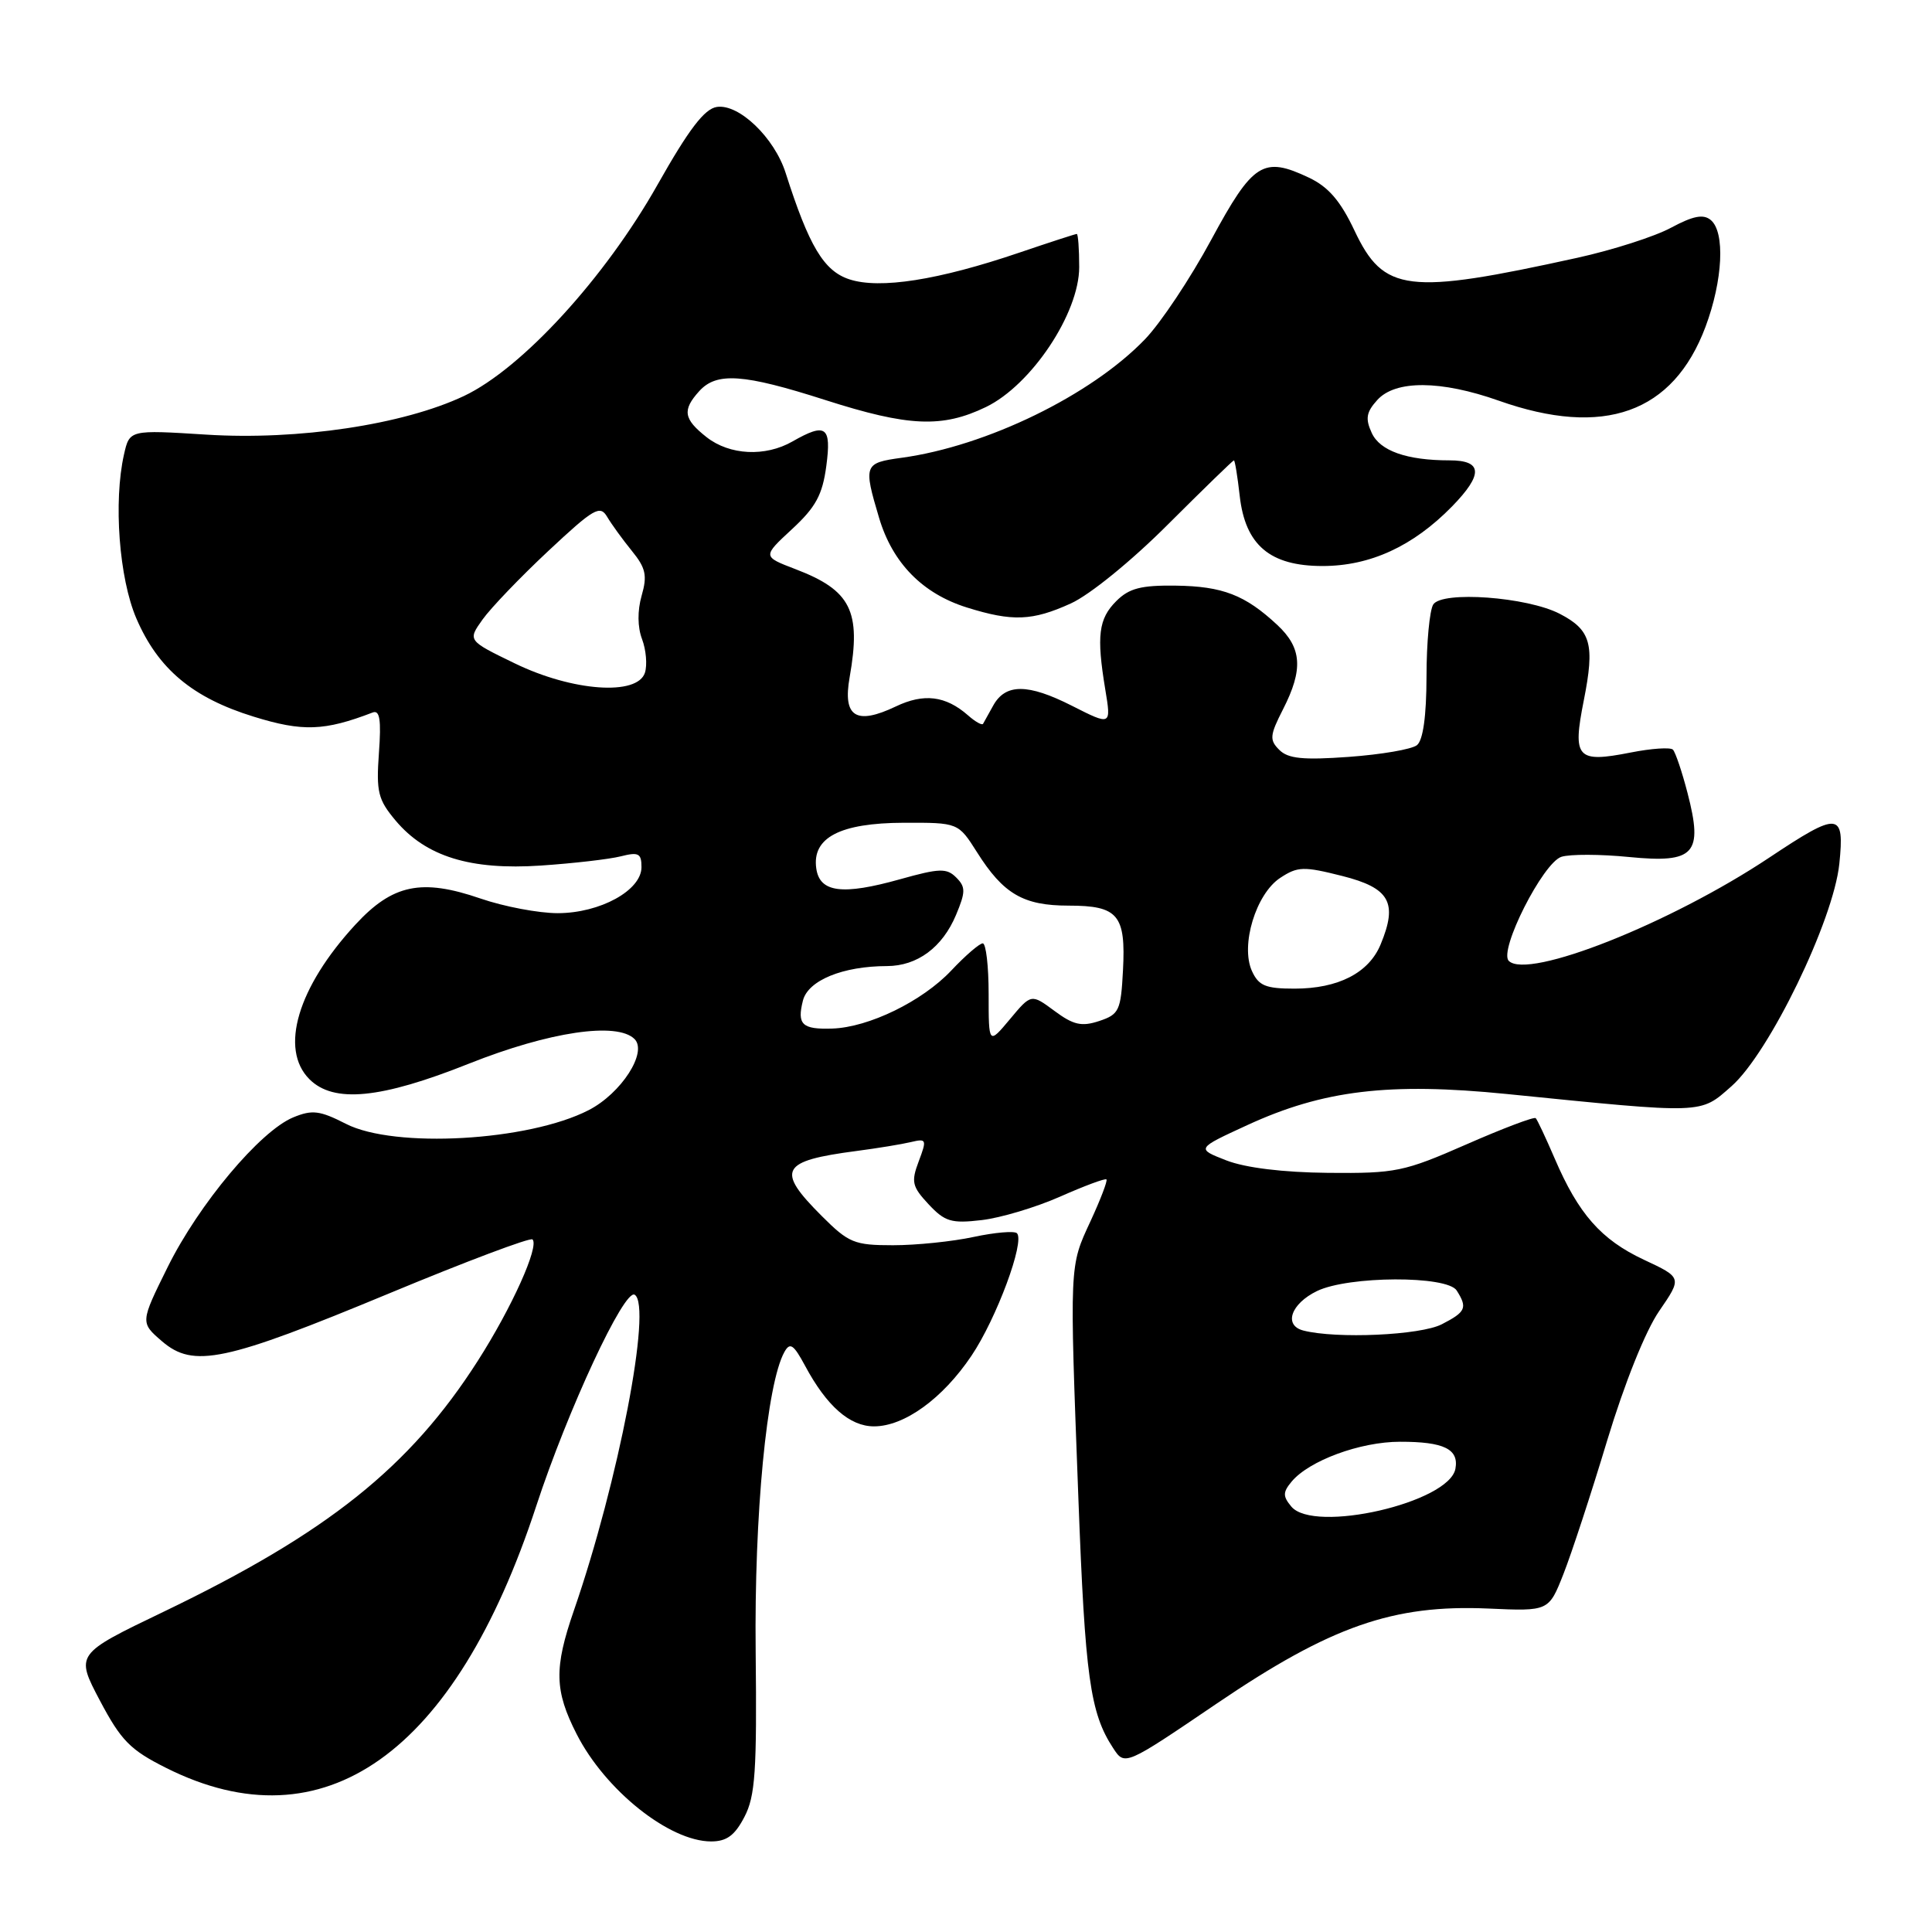<?xml version="1.0" encoding="UTF-8" standalone="no"?>
<!DOCTYPE svg PUBLIC "-//W3C//DTD SVG 1.1//EN" "http://www.w3.org/Graphics/SVG/1.1/DTD/svg11.dtd" >
<svg xmlns="http://www.w3.org/2000/svg" xmlns:xlink="http://www.w3.org/1999/xlink" version="1.1" viewBox="0 0 256 256">
 <g >
 <path fill="currentColor"
d=" M 98.64 240.75 C 100.08 237.99 100.30 234.70 100.13 218.83 C 99.93 200.71 101.60 183.33 103.94 179.14 C 104.68 177.82 105.15 178.14 106.67 180.96 C 109.54 186.32 112.60 189.00 115.81 189.00 C 119.83 189.00 124.91 185.32 128.72 179.65 C 132.04 174.72 135.83 164.50 134.75 163.41 C 134.41 163.08 131.83 163.30 129.02 163.90 C 126.20 164.51 121.40 165.00 118.33 165.00 C 113.20 165.00 112.46 164.70 108.88 161.12 C 102.78 155.02 103.42 153.83 113.50 152.51 C 116.25 152.15 119.49 151.62 120.70 151.33 C 122.77 150.84 122.83 150.98 121.74 153.87 C 120.71 156.60 120.85 157.22 123.04 159.57 C 125.20 161.88 126.06 162.14 130.07 161.67 C 132.58 161.38 137.26 159.98 140.47 158.56 C 143.68 157.14 146.44 156.11 146.61 156.28 C 146.78 156.45 145.83 158.93 144.50 161.81 C 141.69 167.88 141.71 167.23 142.89 198.50 C 143.78 222.20 144.44 226.97 147.49 231.62 C 149.04 234.00 149.04 234.00 161.27 225.70 C 176.35 215.47 184.60 212.59 197.20 213.14 C 205.22 213.50 205.22 213.50 207.17 208.55 C 208.24 205.83 210.85 197.88 212.96 190.87 C 215.26 183.28 218.03 176.36 219.85 173.72 C 222.89 169.29 222.89 169.29 217.82 166.92 C 212.15 164.26 209.16 160.86 206.01 153.52 C 204.83 150.78 203.70 148.37 203.49 148.16 C 203.28 147.95 199.15 149.51 194.30 151.64 C 186.02 155.27 184.94 155.49 176.00 155.41 C 169.99 155.35 165.03 154.74 162.50 153.76 C 158.50 152.20 158.50 152.20 165.26 149.09 C 175.32 144.45 184.06 143.40 199.64 144.96 C 226.02 147.61 225.21 147.64 229.42 143.94 C 234.42 139.54 242.94 121.98 243.72 114.46 C 244.43 107.56 243.67 107.49 234.45 113.63 C 221.34 122.36 202.45 129.85 199.92 127.32 C 198.56 125.96 204.45 114.31 206.90 113.53 C 208.04 113.17 212.08 113.18 215.88 113.56 C 224.56 114.41 225.70 113.15 223.61 105.09 C 222.88 102.26 222.00 99.67 221.67 99.33 C 221.33 99.00 218.82 99.17 216.09 99.71 C 208.93 101.12 208.34 100.47 209.86 92.81 C 211.34 85.36 210.82 83.48 206.67 81.33 C 202.34 79.09 191.08 78.27 189.91 80.10 C 189.43 80.87 189.02 85.16 189.02 89.63 C 189.01 94.92 188.56 98.10 187.75 98.74 C 187.06 99.29 183.01 99.98 178.74 100.29 C 172.66 100.73 170.67 100.53 169.51 99.36 C 168.19 98.05 168.25 97.43 170.01 93.98 C 172.71 88.69 172.51 85.85 169.25 82.81 C 164.99 78.84 162.01 77.68 155.78 77.60 C 151.20 77.54 149.61 77.95 147.92 79.64 C 145.56 81.99 145.28 84.24 146.45 91.33 C 147.25 96.16 147.25 96.16 142.04 93.52 C 136.20 90.56 133.23 90.55 131.60 93.50 C 131.00 94.60 130.39 95.68 130.26 95.91 C 130.12 96.14 129.22 95.63 128.26 94.78 C 125.30 92.19 122.42 91.83 118.70 93.61 C 113.43 96.12 111.65 94.99 112.58 89.75 C 114.13 80.96 112.76 78.22 105.39 75.41 C 101.03 73.74 101.03 73.74 104.94 70.12 C 108.09 67.21 108.98 65.57 109.49 61.75 C 110.19 56.50 109.44 55.96 105.00 58.50 C 101.40 60.56 96.68 60.32 93.63 57.93 C 90.57 55.52 90.38 54.34 92.65 51.83 C 94.96 49.28 98.51 49.53 109.34 53.00 C 120.39 56.54 124.85 56.73 130.65 53.93 C 136.67 51.01 143.00 41.51 143.00 35.39 C 143.00 32.97 142.85 31.00 142.68 31.00 C 142.50 31.00 139.08 32.11 135.08 33.47 C 124.35 37.12 116.57 38.34 112.54 37.01 C 109.16 35.90 107.20 32.62 104.10 22.91 C 102.61 18.24 97.91 13.73 94.99 14.17 C 93.35 14.41 91.28 17.12 87.13 24.47 C 80.15 36.84 69.16 48.83 61.48 52.47 C 53.44 56.27 39.53 58.36 27.34 57.59 C 17.17 56.95 17.17 56.95 16.43 60.22 C 15.02 66.47 15.78 76.63 18.07 81.95 C 20.95 88.64 25.51 92.46 33.61 94.96 C 40.10 96.97 42.97 96.87 49.38 94.41 C 50.32 94.05 50.53 95.36 50.21 99.76 C 49.84 104.94 50.09 105.95 52.42 108.73 C 56.44 113.50 62.32 115.32 71.68 114.69 C 75.98 114.40 80.74 113.85 82.25 113.47 C 84.61 112.87 85.00 113.07 85.00 114.90 C 85.00 117.98 79.52 120.99 73.91 121.00 C 71.38 121.00 66.78 120.13 63.67 119.06 C 55.85 116.37 52.02 117.17 47.08 122.53 C 39.44 130.82 37.01 139.01 41.00 143.00 C 44.21 146.21 50.43 145.61 62.16 140.93 C 72.77 136.71 81.76 135.37 84.08 137.68 C 85.83 139.43 82.32 144.88 78.00 147.10 C 70.03 151.20 52.29 152.21 45.85 148.92 C 42.36 147.14 41.37 147.02 38.85 148.06 C 34.46 149.88 26.36 159.54 22.23 167.87 C 18.58 175.24 18.58 175.24 21.47 177.73 C 25.64 181.31 29.76 180.44 51.62 171.36 C 61.75 167.15 70.27 163.94 70.56 164.23 C 71.48 165.14 67.82 173.27 63.31 180.32 C 54.30 194.42 43.40 203.12 21.67 213.57 C 9.99 219.18 9.99 219.18 13.24 225.34 C 16.05 230.65 17.26 231.88 22.04 234.27 C 42.90 244.72 60.29 232.41 71.05 199.57 C 75.23 186.82 82.73 170.71 84.10 171.56 C 86.44 173.01 81.95 196.32 76.04 213.41 C 73.40 221.04 73.47 224.02 76.41 229.78 C 80.20 237.22 88.69 243.99 94.22 244.00 C 96.29 244.00 97.36 243.21 98.64 240.75 Z  M 141.89 79.96 C 144.39 78.83 149.95 74.31 154.77 69.48 C 159.44 64.82 163.37 61.00 163.50 61.00 C 163.63 61.00 163.98 63.12 164.27 65.72 C 165.01 72.23 168.27 75.00 175.24 75.00 C 181.56 75.00 187.24 72.38 192.40 67.11 C 196.56 62.84 196.46 61.00 192.07 61.00 C 186.40 61.00 182.84 59.74 181.76 57.36 C 180.89 55.47 181.04 54.61 182.50 53.00 C 184.90 50.34 190.92 50.38 198.59 53.09 C 212.52 58.02 221.71 54.73 225.99 43.30 C 228.29 37.14 228.61 30.75 226.68 29.15 C 225.70 28.34 224.36 28.60 221.43 30.17 C 219.27 31.34 213.68 33.13 209.00 34.16 C 186.46 39.12 183.35 38.74 179.48 30.56 C 177.62 26.62 176.02 24.76 173.44 23.54 C 167.38 20.67 166.03 21.53 160.50 31.76 C 157.75 36.86 153.80 42.80 151.71 44.96 C 144.58 52.37 130.73 59.12 119.46 60.66 C 114.49 61.34 114.39 61.59 116.48 68.61 C 118.26 74.60 122.24 78.66 128.13 80.50 C 134.15 82.38 136.79 82.28 141.89 79.96 Z  M 171.10 199.62 C 169.97 198.26 169.98 197.73 171.13 196.34 C 173.44 193.55 180.23 191.04 185.50 191.04 C 191.33 191.03 193.33 192.01 192.85 194.62 C 192.02 199.11 174.09 203.23 171.10 199.62 Z  M 172.69 176.30 C 170.05 175.61 171.05 172.75 174.51 171.07 C 178.70 169.05 191.75 169.00 193.02 171.00 C 194.47 173.29 194.24 173.83 191.05 175.47 C 188.23 176.93 177.07 177.43 172.69 176.30 Z  M 131.00 131.71 C 131.00 128.02 130.65 125.00 130.22 125.00 C 129.79 125.00 127.90 126.63 126.03 128.62 C 122.19 132.68 115.12 136.13 110.28 136.29 C 106.28 136.42 105.59 135.76 106.39 132.59 C 107.06 129.91 111.66 128.02 117.53 128.01 C 121.55 128.00 124.88 125.53 126.68 121.23 C 127.96 118.17 127.96 117.53 126.70 116.27 C 125.44 115.01 124.49 115.04 119.28 116.50 C 111.62 118.65 108.61 118.27 108.16 115.07 C 107.58 110.99 111.30 109.05 119.74 109.02 C 126.97 109.00 126.97 109.00 129.45 112.91 C 132.95 118.46 135.59 120.00 141.60 120.00 C 148.16 120.00 149.19 121.23 148.80 128.59 C 148.52 133.91 148.29 134.41 145.65 135.29 C 143.32 136.06 142.24 135.82 139.72 133.95 C 136.64 131.67 136.64 131.67 133.82 135.05 C 131.00 138.42 131.00 138.42 131.00 131.71 Z  M 165.89 128.67 C 164.34 125.26 166.42 118.43 169.64 116.32 C 171.95 114.80 172.74 114.78 177.85 116.07 C 184.15 117.66 185.24 119.60 182.94 125.14 C 181.38 128.92 177.32 131.00 171.53 131.00 C 167.71 131.00 166.78 130.62 165.89 128.67 Z  M 68.23 87.91 C 61.96 84.87 61.96 84.87 63.94 82.09 C 65.03 80.56 68.95 76.47 72.66 73.00 C 78.69 67.36 79.51 66.88 80.45 68.48 C 81.03 69.46 82.50 71.49 83.72 72.99 C 85.57 75.26 85.79 76.26 85.02 78.93 C 84.45 80.93 84.47 83.10 85.08 84.70 C 85.61 86.11 85.78 88.10 85.46 89.13 C 84.47 92.23 75.88 91.62 68.23 87.91 Z "/>
</g>
</svg>